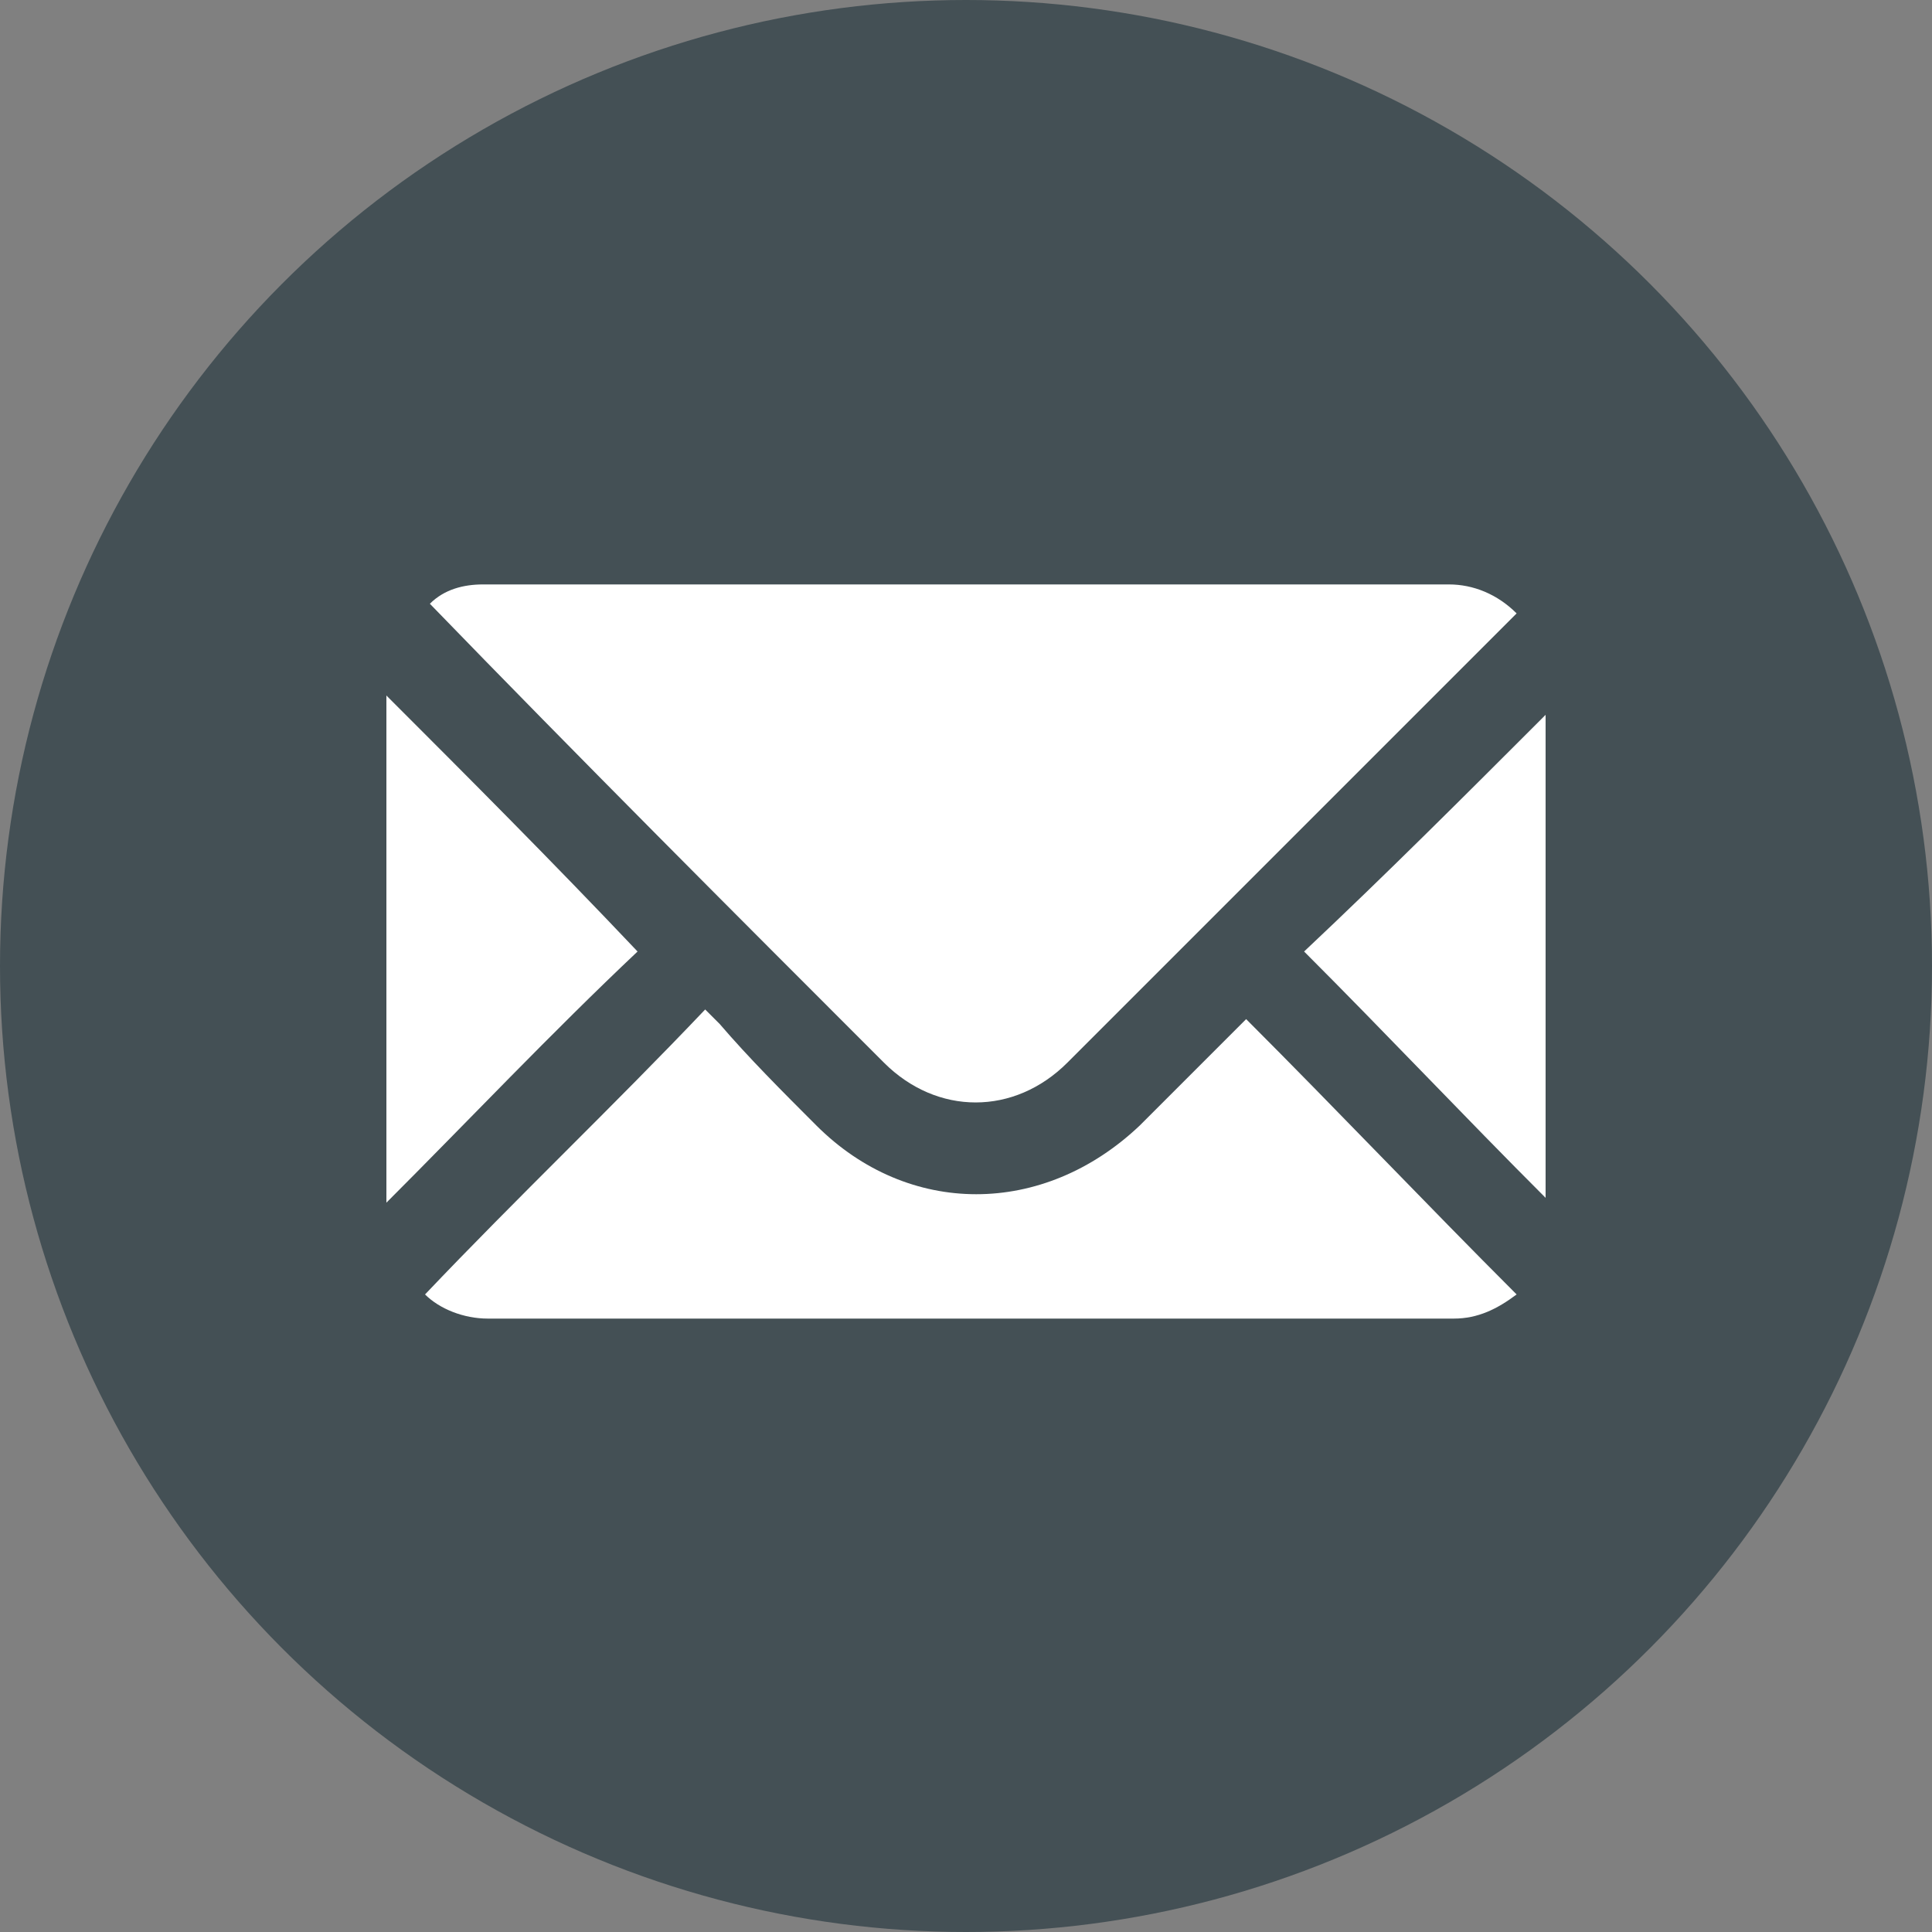 <?xml version="1.0" encoding="utf-8"?>
<!-- Generator: Adobe Illustrator 18.1.0, SVG Export Plug-In . SVG Version: 6.00 Build 0)  -->
<svg version="1.1" id="Ebene_1" xmlns="http://www.w3.org/2000/svg" xmlns:xlink="http://www.w3.org/1999/xlink" x="0px" y="0px"
	 viewBox="0 0 40 40" enable-background="new 0 0 40 40" xml:space="preserve">
<rect x="0" y="0" width="40" height="40" fill="#808080" stroke="none"/>
<circle fill="#445055" cx="20" cy="20" r="20"/>
<g>
	<path fill="#FFFFFF" d="M30,12.1H10c-0.4,0-0.8,0.1-1.1,0.4c3.1,3.2,6.3,6.4,9.4,9.5c1.1,1.1,2.7,1.1,3.8,0
		c3.1-3.1,6.2-6.2,9.3-9.3C31,12.3,30.5,12.1,30,12.1z"/>
	<path fill="#FFFFFF" d="M16.9,23.3c-0.7-0.7-1.4-1.4-2-2.1c-0.1-0.1-0.2-0.2-0.3-0.3c-1.9,2-3.9,3.9-5.8,5.9
		c0.3,0.3,0.8,0.5,1.3,0.5h20c0.5,0,0.9-0.2,1.3-0.5c-1.9-1.9-3.7-3.8-5.6-5.7c-0.8,0.8-1.5,1.5-2.2,2.2
		C21.6,25.2,18.8,25.2,16.9,23.3z"/>
	<path fill="#FFFFFF" d="M8,14.4v10.5c1.7-1.7,3.4-3.5,5.2-5.2C11.4,17.8,9.7,16.1,8,14.4z"/>
	<path fill="#FFFFFF" d="M27,19.7c1.7,1.7,3.3,3.4,5,5.1v-10C30.3,16.5,28.7,18.1,27,19.7z"/>
</g>
</svg>
